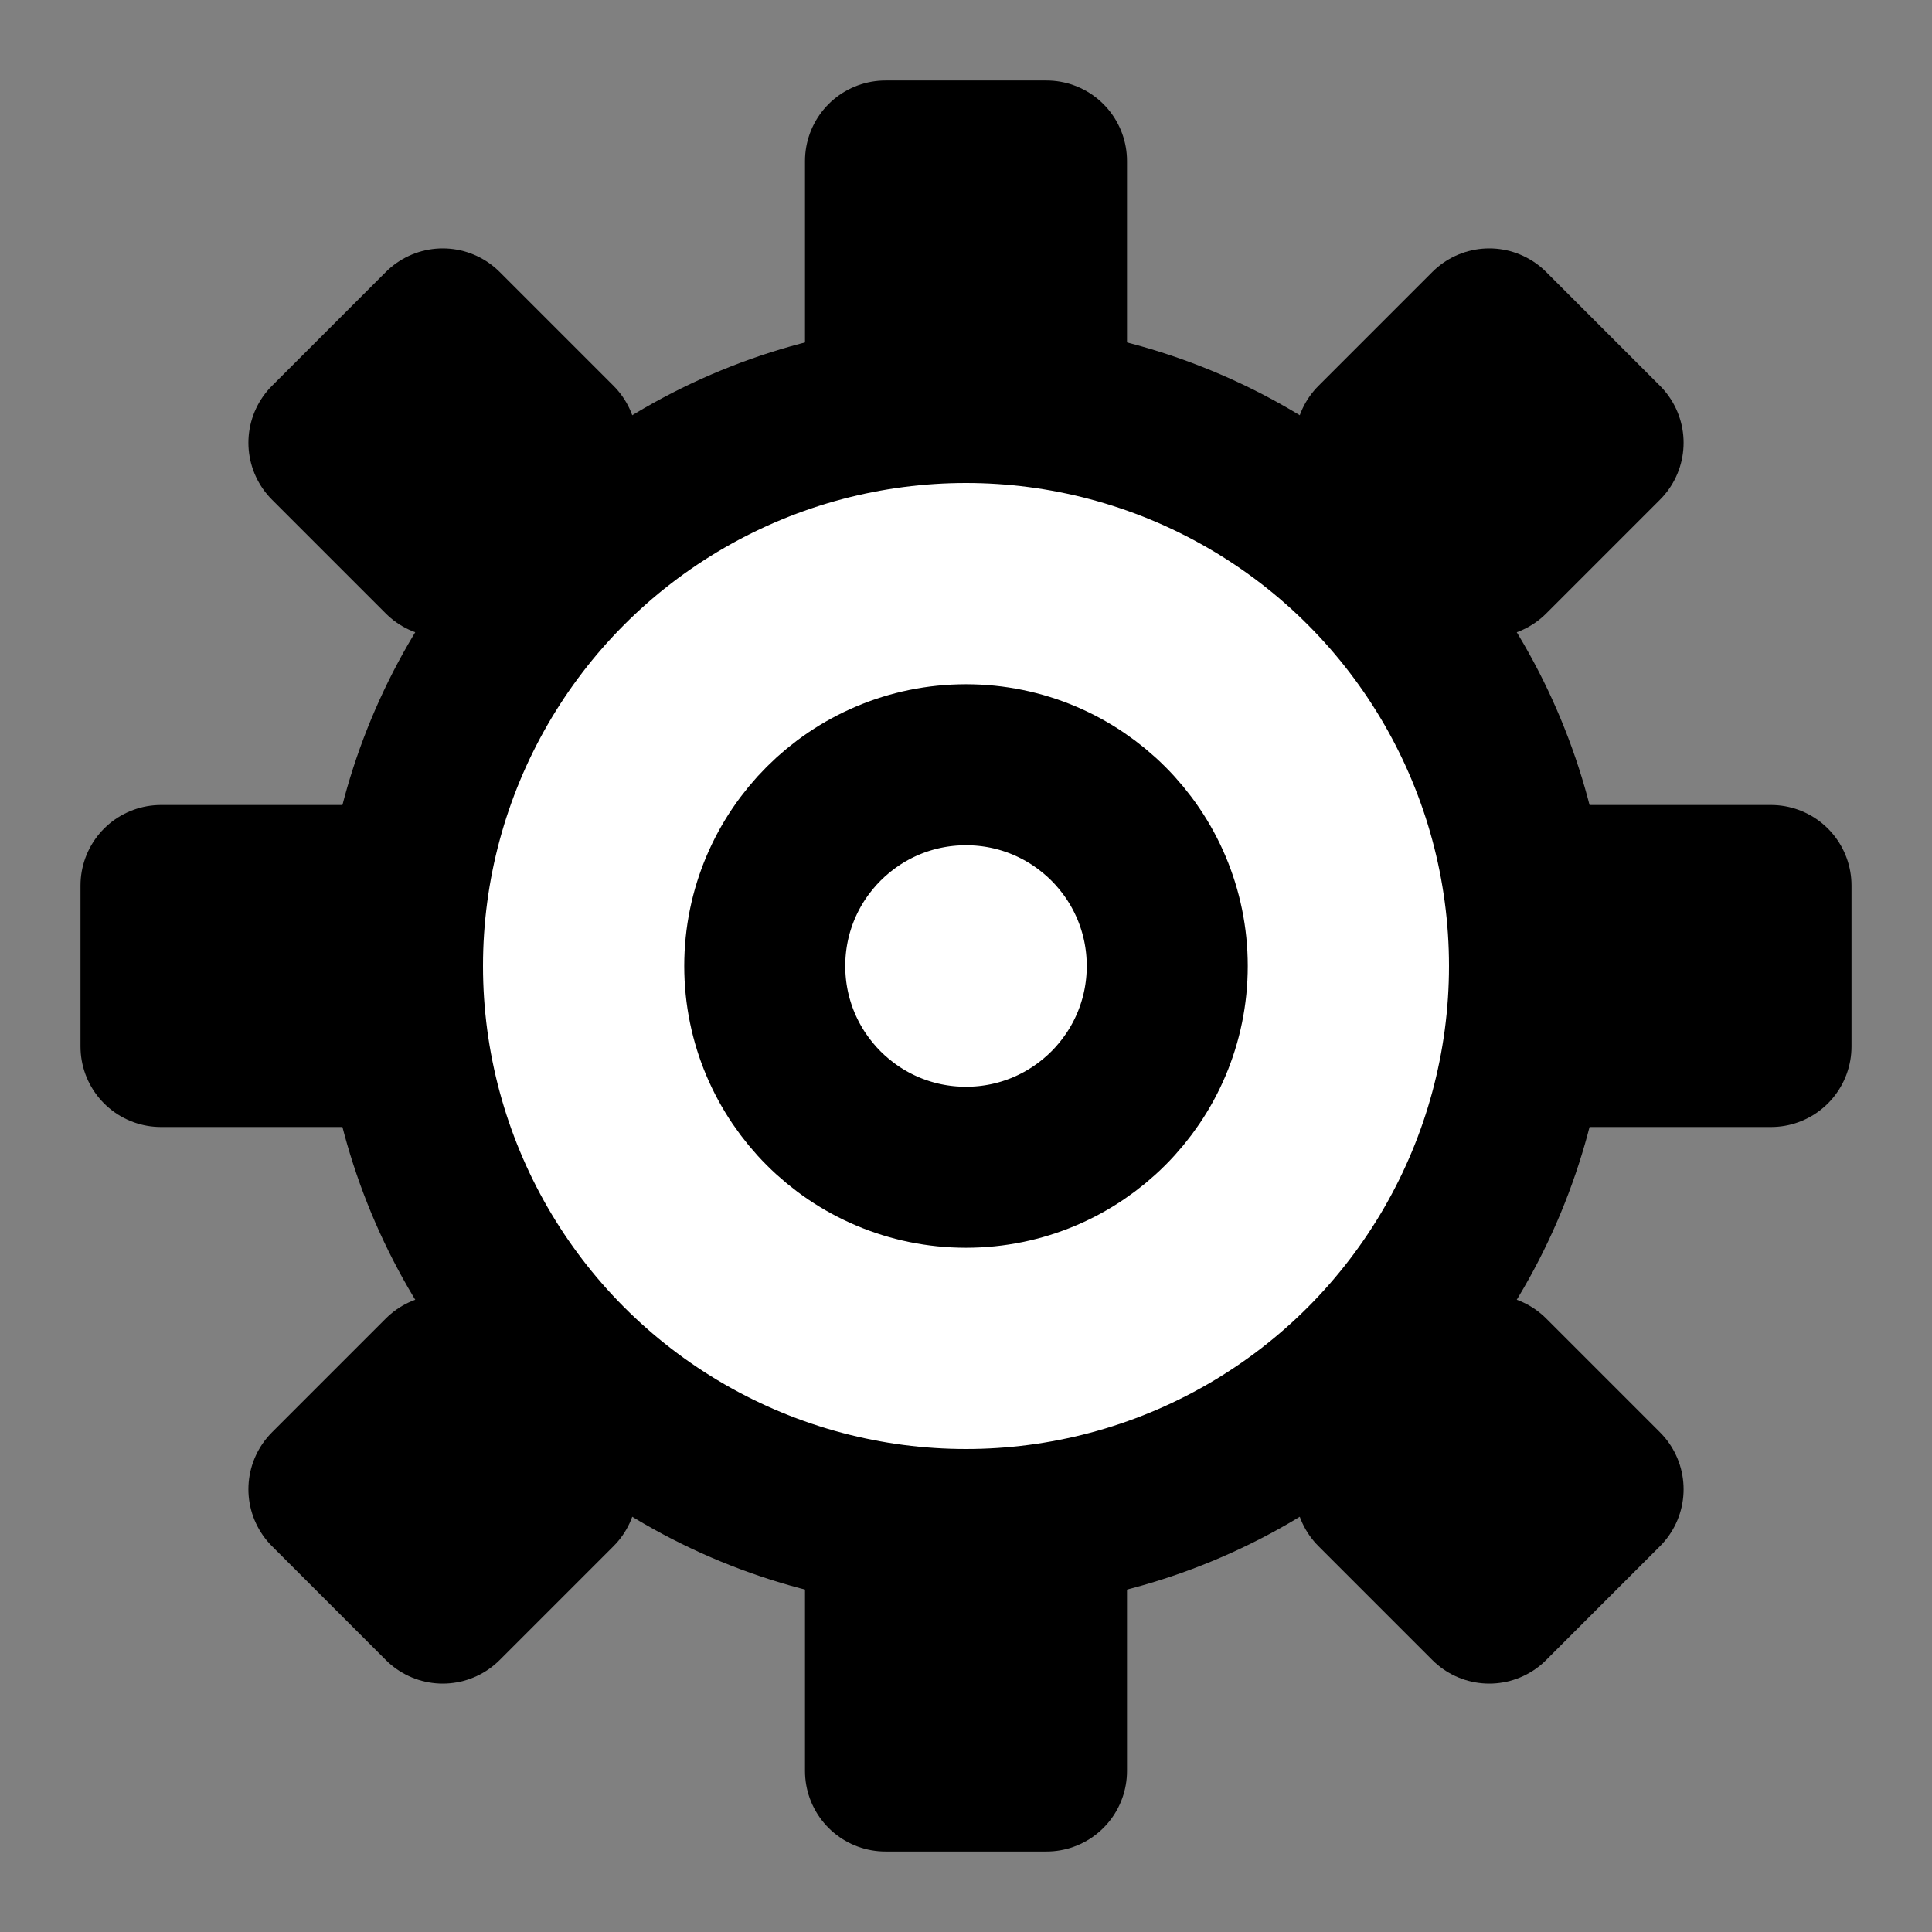 <?xml version="1.0" encoding="UTF-8"?>
<svg viewBox="0 0 24 24" width="24" height="24" fill="none" stroke="black" stroke-width="2" stroke-linecap="round" stroke-linejoin="round" xmlns="http://www.w3.org/2000/svg">
    <rect x="0" y="0" width="24" height="24" fill="#808080" stroke="none"/>
    <!-- Main gear body -->
    <circle cx="12" cy="12" r="7" fill="white" stroke="black"/>
    <!-- Gear teeth extending outward -->
    <rect x="11" y="2" width="2" height="3" fill="white" stroke="black"/>
    <rect x="11" y="19" width="2" height="3" fill="white" stroke="black"/>
    <rect x="2" y="11" width="3" height="2" fill="white" stroke="black"/>
    <rect x="19" y="11" width="3" height="2" fill="white" stroke="black"/>
    <rect x="17.5" y="4.5" width="2" height="2" fill="white" stroke="black" transform="rotate(45 18.5 5.5)"/>
    <rect x="17.5" y="17.5" width="2" height="2" fill="white" stroke="black" transform="rotate(45 18.5 18.5)"/>
    <rect x="4.5" y="17.5" width="2" height="2" fill="white" stroke="black" transform="rotate(45 5.5 18.5)"/>
    <rect x="4.5" y="4.5" width="2" height="2" fill="white" stroke="black" transform="rotate(45 5.5 5.5)"/>
    <!-- Center hole -->
    <circle cx="12" cy="12" r="2.5" fill="white" stroke="black"/>
</svg>